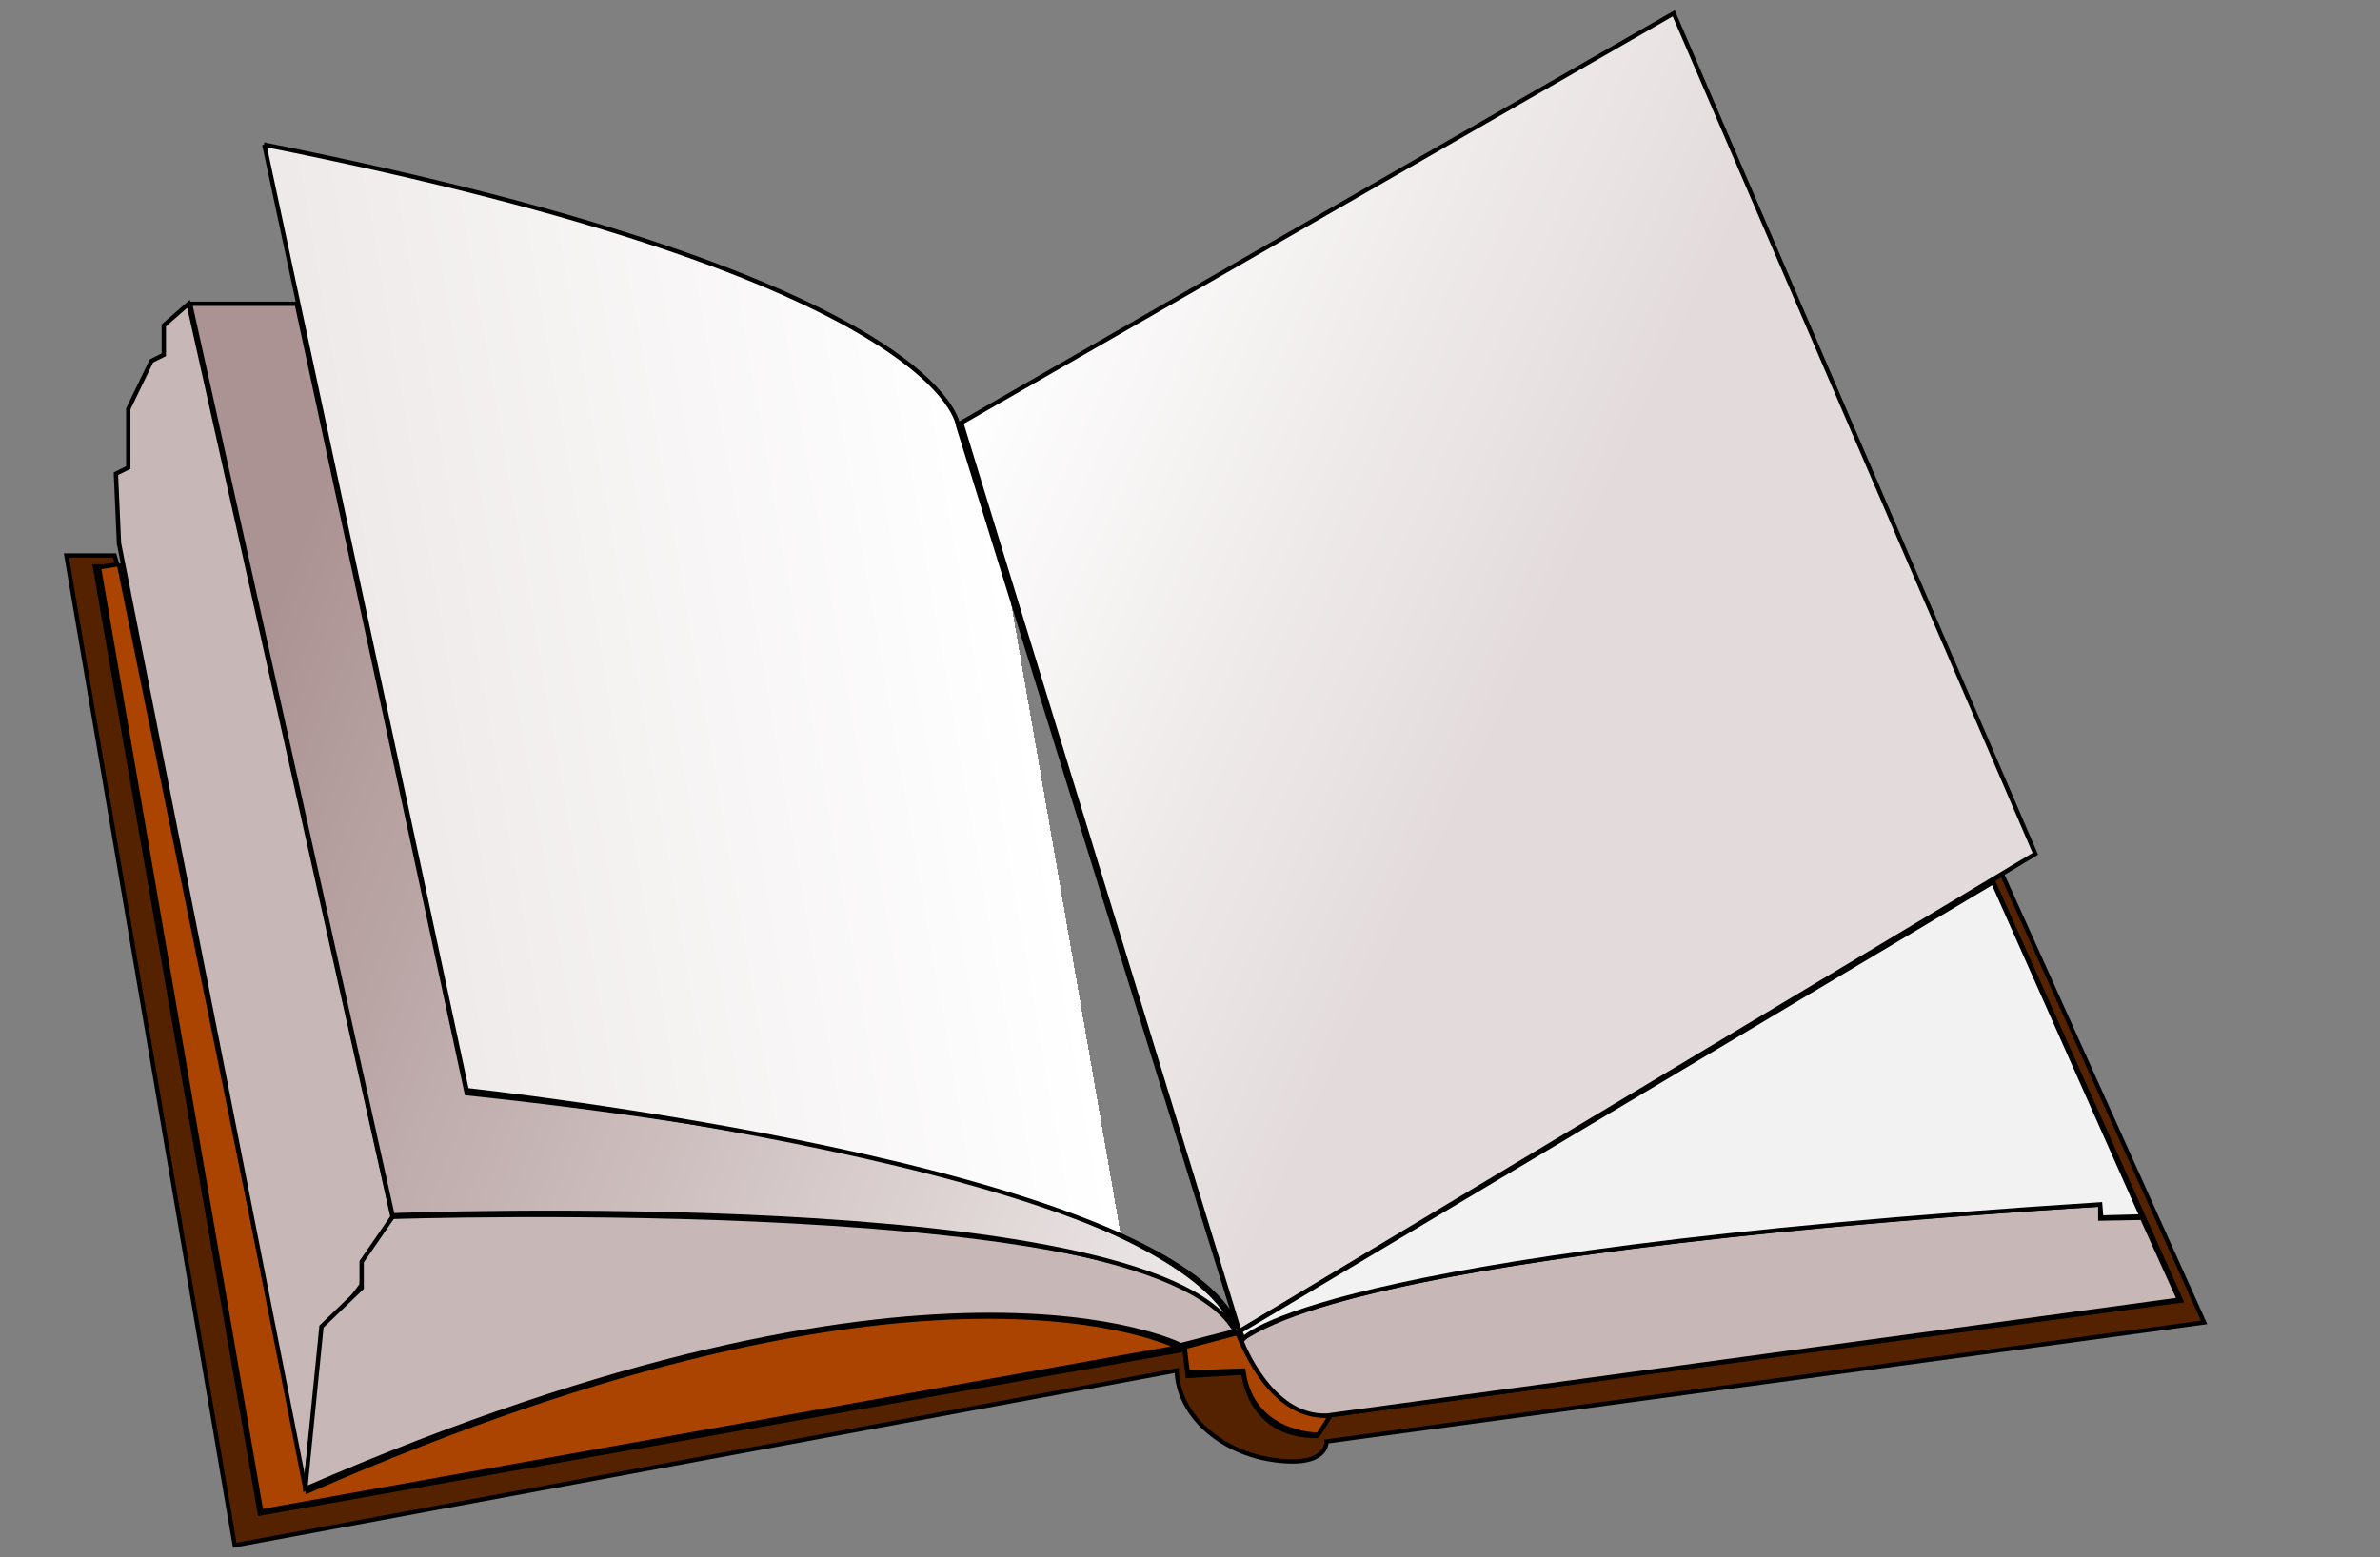 <?xml version="1.0" encoding="UTF-8"?>
<svg viewBox="120 60 550 360" xmlns="http://www.w3.org/2000/svg" xmlns:xlink="http://www.w3.org/1999/xlink">
 <rect x="120" y="60" width="550" height="360" fill="#808080" stroke="none"/>
 <defs>
  <linearGradient id="a">
   <stop stop-color="#e3dbdb" offset="0"/>
   <stop stop-color="#fff" offset="1"/>
   <stop stop-color="#e3dbdb" stop-opacity="0" offset="1"/>
  </linearGradient>
  <linearGradient id="b" x1="163.43" x2="469.14" y1="248.61" y2="372.56" gradientUnits="userSpaceOnUse">
   <stop stop-color="#ac9393" offset="0"/>
   <stop stop-color="#fff" offset="1"/>
   <stop stop-color="#ac9393" stop-opacity="0" offset="1"/>
  </linearGradient>
  <linearGradient id="d" x1="472.96" x2="341.64" y1="215.4" y2="153.78" gradientUnits="userSpaceOnUse" xlink:href="#a"/>
  <linearGradient id="c" x1="98.749" x2="348.99" y1="216.08" y2="172.64" gradientUnits="userSpaceOnUse" xlink:href="#a"/>
 </defs>
 <path d="m582.66 262.1 46.684 103.59-202.81 27.527s0.505 6.061-12.122 4.293-22.223-10.607-22.476-20.708l-217.69 40.406-38.891-228.8h11.112l0.758 2.525h-5.303l38.133 218.95 213.65-37.881 0.758 6.061 12.879-0.758s1.01 14.647 16.92 14.647l3.03-4.798 196.73-26.517-43.541-97.141 2.181-1.398z" fill="#520" fill-rule="evenodd" stroke="#000"/>
 <path d="m147.5 190.43-4.643 0.714 37.5 218.21 211.93-37.918s-56.934-29.939-201.22 33.276l-43.571-214.29z" fill="#a40" fill-rule="evenodd" stroke="#000"/>
 <path d="m147.5 185.58-0.714-16.071 2.857-1.429v-13.571l5.357-11.071 2.857-1.429v-6.786l5.714-5 47.143 211.07-6.786 10.714-0.357 5-3.214 4.286-5.714 5.714-4.107 36.964-43.036-218.39z" fill="#c8b7b7" fill-rule="evenodd" stroke="#000"/>
 <path d="m190.54 404.15 3.75-37.5 9.286-8.929v-6.071l7.143-10.357s182.14-6.071 194.64 26.429l-12.5 3.214s-57.679-29.643-202.32 33.214z" fill="#c8b7b7" fill-rule="evenodd" stroke="#000"/>
 <path d="m188.57 130.22h-24.643l46.786 210.71s173.57-6.786 194.29 26.071c0 0-4.643-36.071-177.14-54.286l-39.286-182.5z" fill="url(#b)" fill-rule="evenodd" stroke="#000"/>
 <path d="m181.07 93.434 46.786 218.57s163.21 17.5 178.21 55l-64.643-208.57s-2.5-33.571-160.36-65z" fill="url(#c)" fill-rule="evenodd" stroke="#000"/>
 <path d="m342.14 157.72 164.64-94.643 83.571 194.29-183.93 110.36-64.286-210z" fill="url(#d)" fill-rule="evenodd" stroke="#000"/>
 <path d="m394.46 377.27-0.714-5.893 12.232-3.214s6.696 18.214 21.339 19.286l-2.679 4.196s-15.357 0.179-17.321-14.821l-12.857 0.446z" fill="#a40" fill-rule="evenodd" stroke="#000"/>
 <path d="m406.79 369.72s6.607 18.214 20 17.5l196.79-26.786-8.571-18.929-9.643 0.179v-3.214s-166.19 8.786-198.57 31.25z" fill="#c8b7b7" fill-rule="evenodd" stroke="#000"/>
 <path d="m614.93 341.19-34.345-77.277-174 103.79 0.758 1.768s15.52-19.421 197.99-31.062l0.253 3.03 9.344-0.253z" fill="#f2f2f2" fill-rule="evenodd" stroke="#000"/>
</svg>
